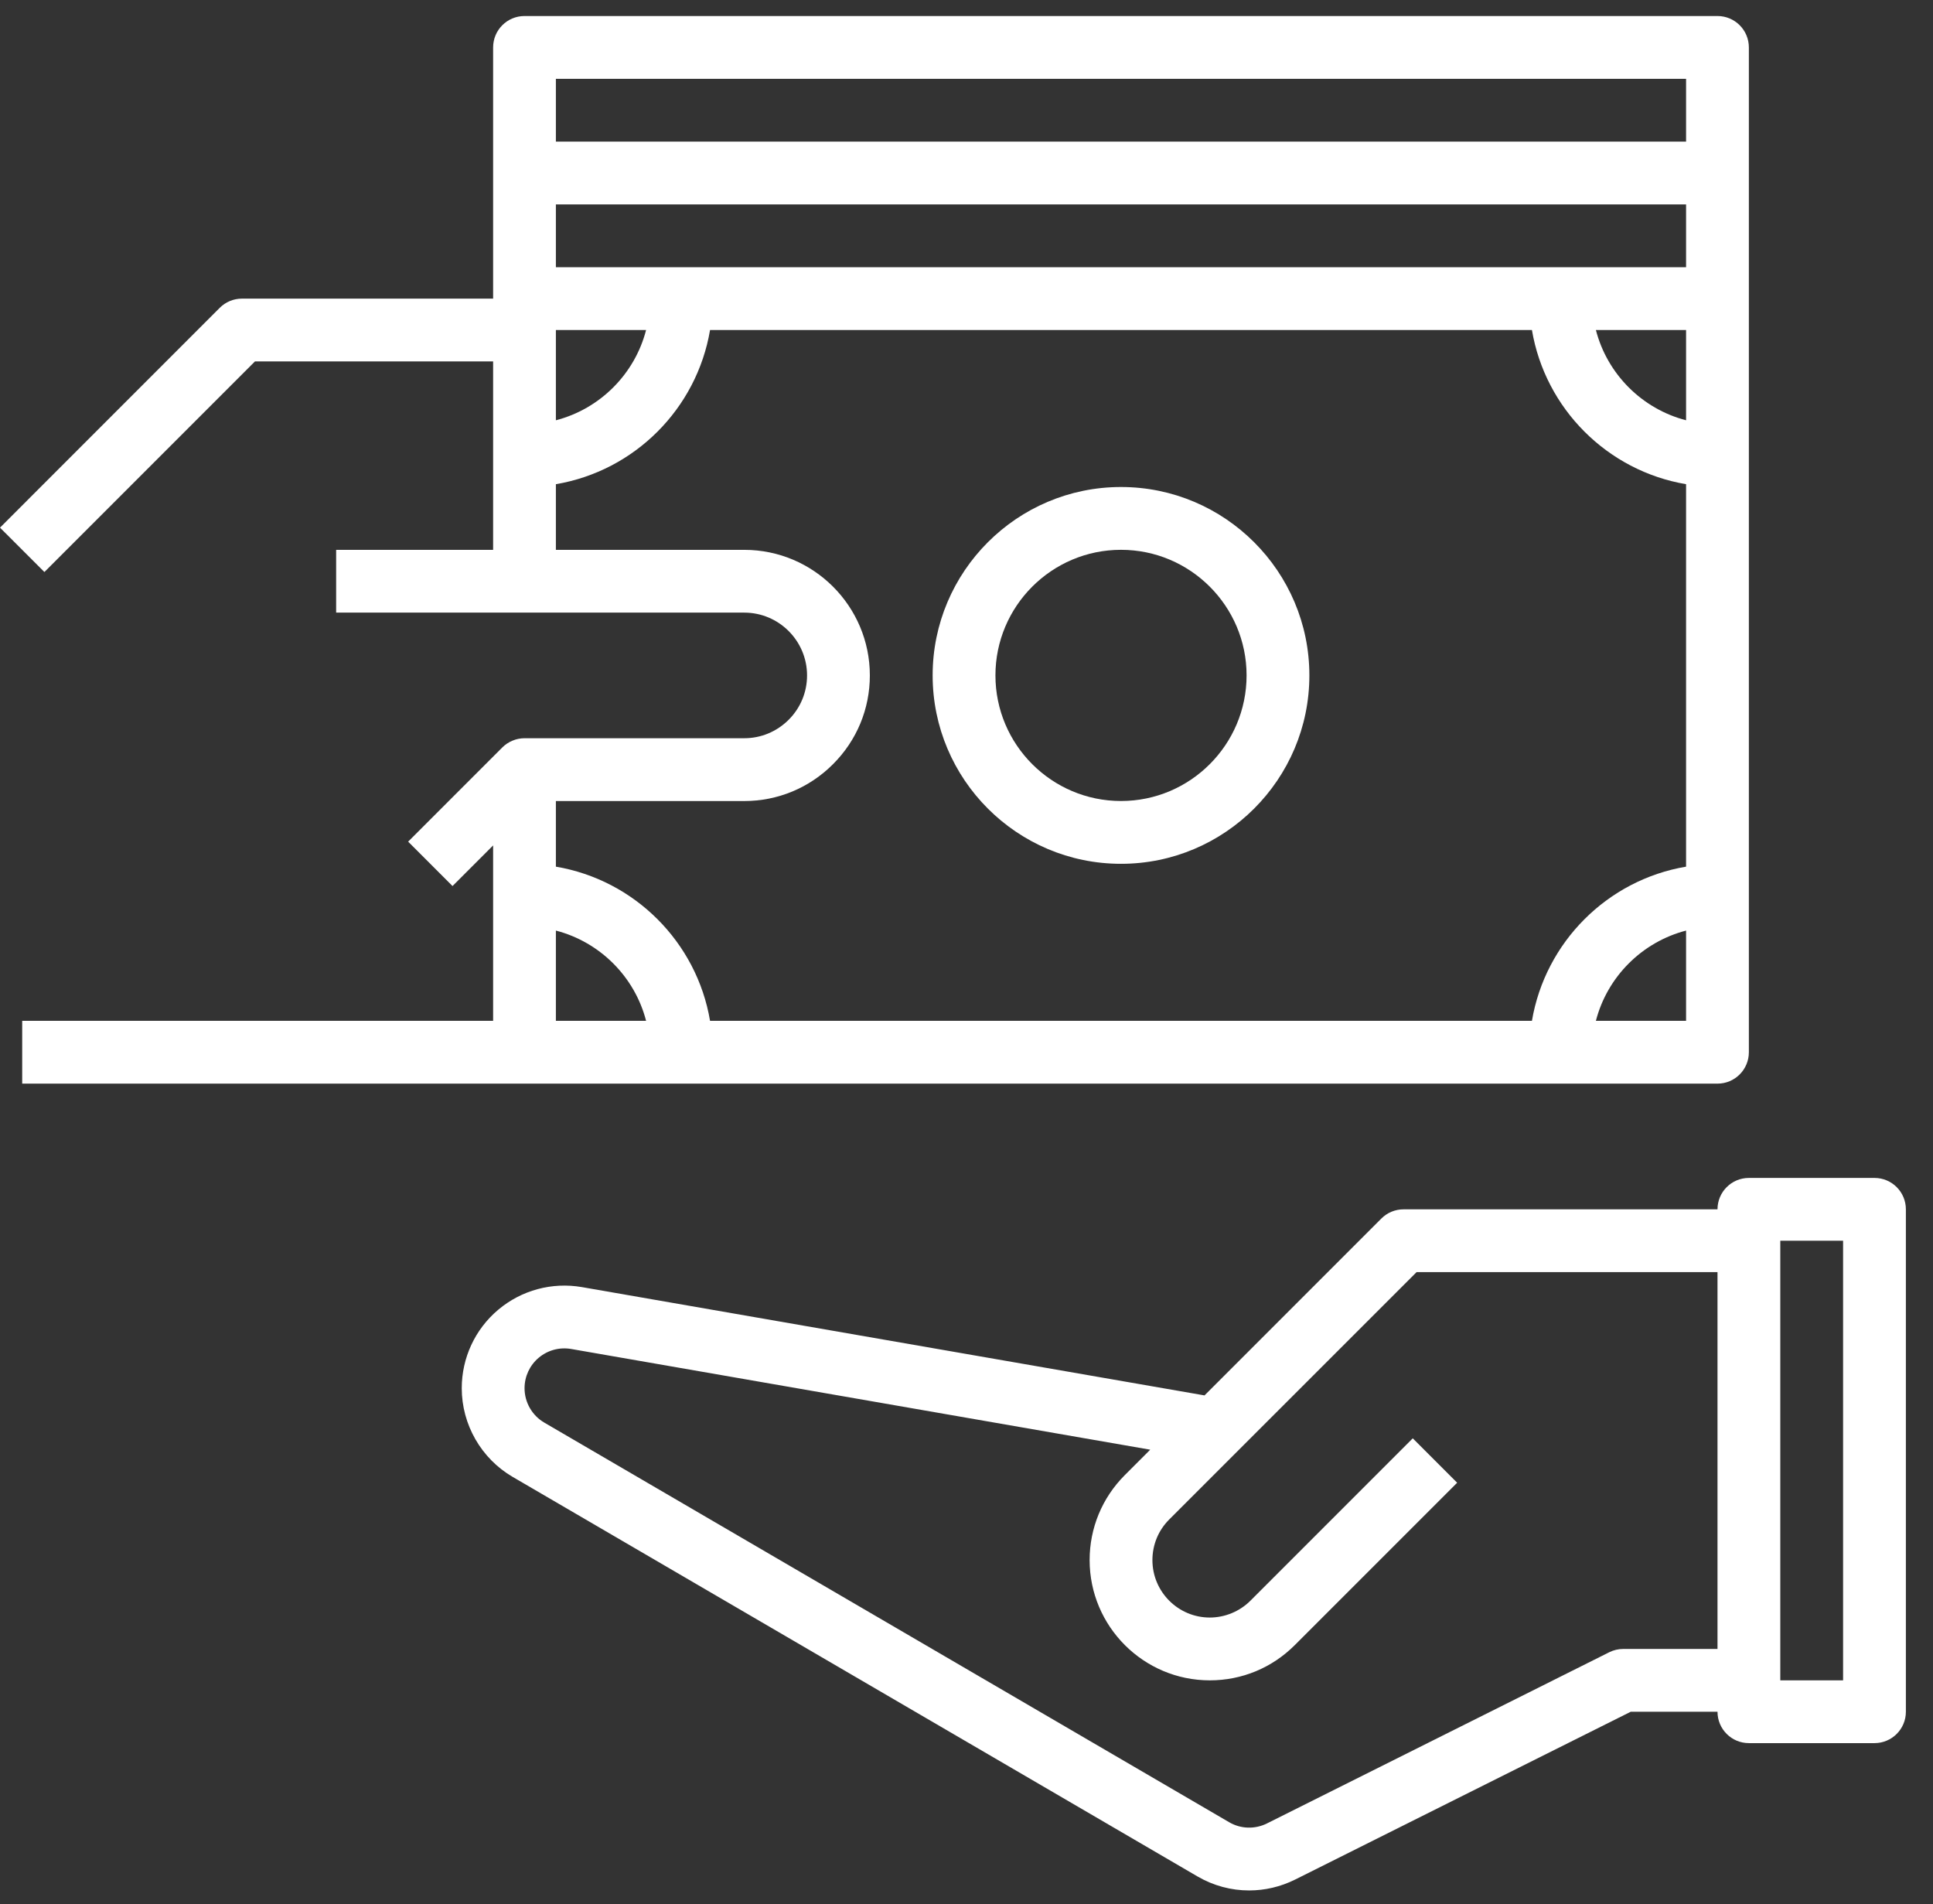 <svg width="66" height="65" viewBox="0 0 66 65" fill="none" xmlns="http://www.w3.org/2000/svg">
<rect x="0" y="0" width="66" height="65" fill="#333333" stroke="none"/>
<path d="M64.002 40.211H59.714C59.121 40.211 58.642 40.691 58.642 41.283H47.923C47.638 41.283 47.366 41.395 47.165 41.597L41.127 47.635L19.869 43.938C18.849 43.762 17.808 44.041 17.013 44.709C16.221 45.375 15.766 46.353 15.766 47.39C15.766 48.63 16.431 49.79 17.503 50.416L40.887 64.056C41.433 64.374 42.041 64.535 42.651 64.534C43.187 64.534 43.723 64.41 44.22 64.163L55.679 58.434H58.642C58.642 59.025 59.121 59.505 59.714 59.505H64.002C64.595 59.505 65.074 59.025 65.074 58.434V41.283C65.074 40.691 64.595 40.211 64.002 40.211ZM58.642 56.29H55.427C55.26 56.29 55.095 56.328 54.947 56.402L43.26 62.246C42.846 62.452 42.363 62.436 41.968 62.205L18.585 48.564C18.168 48.321 17.91 47.871 17.91 47.39C17.91 46.988 18.086 46.608 18.394 46.349C18.702 46.09 19.105 45.982 19.502 46.05L39.273 49.488L38.404 50.357C37.631 51.132 37.204 52.162 37.204 53.257C37.204 55.521 39.045 57.362 41.307 57.362C42.404 57.362 43.434 56.935 44.209 56.159L49.753 50.616L48.237 49.1L42.693 54.644C42.328 55.009 41.824 55.218 41.307 55.218C40.227 55.218 39.348 54.339 39.348 53.257C39.348 52.734 39.551 52.241 39.921 51.871L48.367 43.427H58.642V56.29ZM62.93 57.362H60.786V42.355H62.93V57.362Z" fill="white"/>
<path d="M38.275 16.625C34.728 16.625 31.844 19.509 31.844 23.056C31.844 26.604 34.728 29.488 38.275 29.488C41.822 29.488 44.707 26.604 44.707 23.056C44.707 19.509 41.822 16.625 38.275 16.625ZM38.275 27.344C35.911 27.344 33.988 25.421 33.988 23.056C33.988 20.692 35.911 18.769 38.275 18.769C40.64 18.769 42.563 20.692 42.563 23.056C42.563 25.421 40.64 27.344 38.275 27.344Z" fill="white"/>
<path d="M58.641 0.547H17.909C17.316 0.547 16.837 1.027 16.837 1.619V5.906V10.194H8.261C7.976 10.194 7.704 10.307 7.503 10.508L0 18.012L1.516 19.527L8.705 12.338H16.837V15.554V18.77H11.477V20.913H17.909H25.412C26.594 20.913 27.556 21.875 27.556 23.057C27.556 23.628 27.333 24.167 26.927 24.572C26.52 24.977 25.982 25.201 25.412 25.201H17.909C17.765 25.201 17.625 25.23 17.496 25.285C17.365 25.339 17.248 25.418 17.15 25.516L13.935 28.731L15.451 30.247L16.837 28.86V30.561V34.848H0.758V36.992H17.909H23.268H53.282H58.641C59.234 36.992 59.713 36.512 59.713 35.92V30.561V15.554V10.194V5.906V1.619C59.713 1.027 59.234 0.547 58.641 0.547ZM18.98 11.266H22.06C21.672 12.771 20.484 13.958 18.98 14.347V11.266ZM18.98 34.848V31.767C20.484 32.157 21.672 33.343 22.06 34.848H18.98ZM57.569 34.848H54.49C54.878 33.343 56.066 32.157 57.569 31.767V34.848ZM57.569 29.585C54.882 30.038 52.761 32.161 52.306 34.848H24.244C23.79 32.161 21.668 30.04 18.98 29.585V27.345H25.412C26.555 27.345 27.632 26.898 28.442 26.087C29.254 25.277 29.7 24.201 29.7 23.057C29.7 20.692 27.777 18.77 25.412 18.77H18.98V16.529C21.668 16.076 23.789 13.953 24.244 11.266H52.306C52.76 13.953 54.882 16.075 57.569 16.529V29.585ZM57.569 14.347C56.066 13.958 54.878 12.771 54.49 11.266H57.569V14.347ZM57.569 9.122H53.282H23.268H18.98V6.978H57.569V9.122ZM57.569 4.835H18.98V2.691H57.569V4.835Z" fill="white"/>
</svg>
